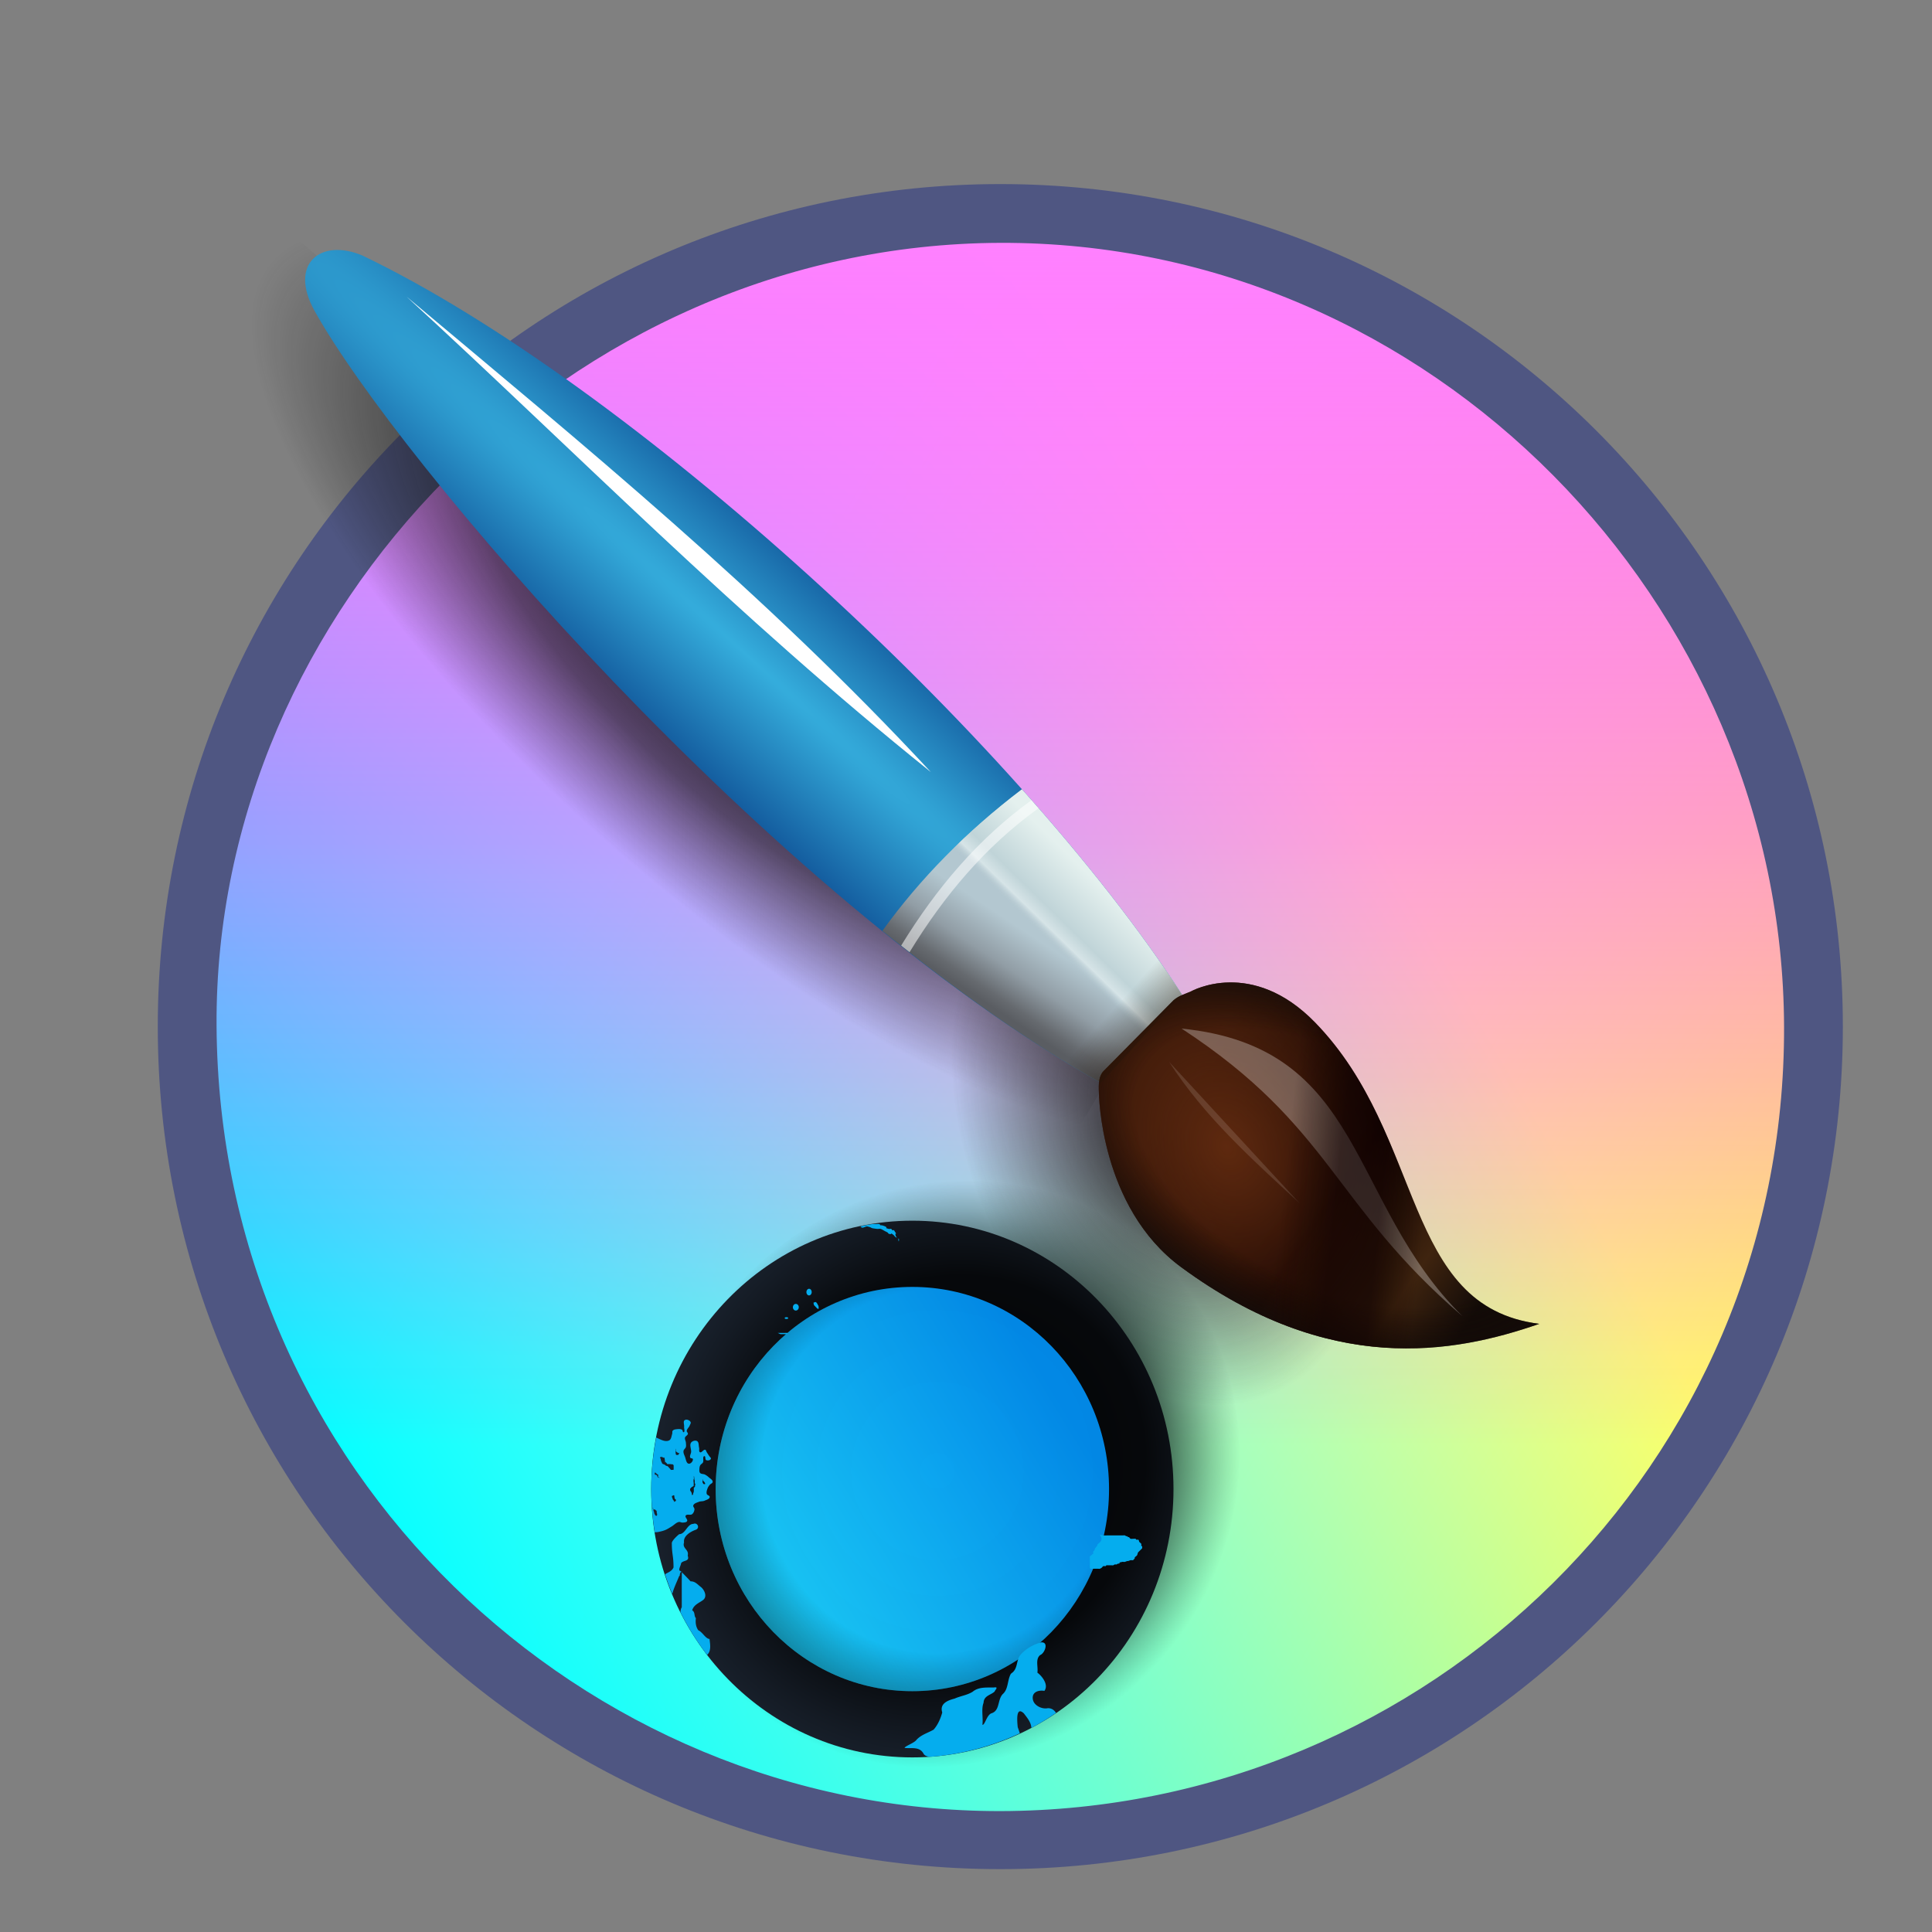 <?xml version="1.0" encoding="UTF-8" standalone="no"?>
<svg
   enable-background="new"
   id="svg2985"
   height="62"
   width="62"
   version="1.1"
   sodipodi:docname="krita.svg"
   inkscape:version="1.4 (e7c3feb100, 2024-10-09)"
   xmlns:inkscape="http://www.inkscape.org/namespaces/inkscape"
   xmlns:sodipodi="http://sodipodi.sourceforge.net/DTD/sodipodi-0.dtd"
   xmlns:xlink="http://www.w3.org/1999/xlink"
   xmlns="http://www.w3.org/2000/svg"
   xmlns:svg="http://www.w3.org/2000/svg"
   xmlns:rdf="http://www.w3.org/1999/02/22-rdf-syntax-ns#"
   xmlns:cc="http://creativecommons.org/ns#"
   xmlns:dc="http://purl.org/dc/elements/1.1/">
  <rect width="100%" height="100%" fill="#808080" stroke="none"/>
  <sodipodi:namedview
     pagecolor="#ffffff"
     bordercolor="#666666"
     borderopacity="1"
     objecttolerance="10"
     gridtolerance="10"
     guidetolerance="10"
     inkscape:pageopacity="0"
     inkscape:pageshadow="2"
     inkscape:window-width="1920"
     inkscape:window-height="994"
     id="namedview43"
     showgrid="false"
     inkscape:zoom="5.2149125"
     inkscape:cx="0.86290997"
     inkscape:cy="55.993269"
     inkscape:window-x="0"
     inkscape:window-y="0"
     inkscape:window-maximized="1"
     inkscape:current-layer="svg2985"
     inkscape:showpageshadow="2"
     inkscape:pagecheckerboard="0"
     inkscape:deskcolor="#d1d1d1">
    <inkscape:grid
       id="grid1"
       units="px"
       originx="0"
       originy="0"
       spacingx="1"
       spacingy="1"
       empcolor="#0099e5"
       empopacity="0.302"
       color="#0099e5"
       opacity="0.149"
       empspacing="5"
       enabled="true"
       visible="false" />
  </sodipodi:namedview>
  <title
     id="title462">Krita icon - 2021</title>
  <defs
     id="defs2987">
    <linearGradient
       id="linearGradient1292">
      <stop
         style="stop-color:#ffff66;stop-opacity:1;"
         offset="0"
         id="stop1288" />
      <stop
         style="stop-color:#ffff70;stop-opacity:0;"
         offset="1"
         id="stop1290" />
    </linearGradient>
    <linearGradient
       id="linearGradient1262">
      <stop
         style="stop-color:#00ffff;stop-opacity:1"
         offset="0"
         id="stop1258" />
      <stop
         style="stop-color:#00ffff;stop-opacity:0"
         offset="1"
         id="stop1260" />
    </linearGradient>
    <linearGradient
       id="linearGradient1228">
      <stop
         id="stop1224"
         offset="0"
         style="stop-color:#ff80ff;stop-opacity:1;" />
      <stop
         id="stop1226"
         offset="1"
         style="stop-color:#ff00ff;stop-opacity:0" />
    </linearGradient>
    <linearGradient
       id="linearGradient1373">
      <stop
         id="stop1369"
         offset="0"
         style="stop-color:#343434;stop-opacity:1" />
      <stop
         id="stop1371"
         offset="1"
         style="stop-color:#4d4d4d;stop-opacity:1" />
    </linearGradient>
    <linearGradient
       id="linearGradient4663-8-4">
      <stop
         offset="0"
         style="stop-color:#5596ea;stop-opacity:1"
         id="stop4665-6-3" />
      <stop
         offset="1"
         style="stop-color:#5596ea;stop-opacity:0"
         id="stop4667-8-0" />
    </linearGradient>
    <linearGradient
       y2="200.874"
       x2="1280.895"
       y1="62.713"
       x1="1142.588"
       gradientTransform="matrix(0.169,-0.017,0.017,0.169,-191.935,13.433)"
       gradientUnits="userSpaceOnUse"
       id="linearGradient1403"
       xlink:href="#linearGradient1373" />
    <linearGradient
       gradientTransform="matrix(0.002,0.178,0.183,-0.002,-11.205,-204.313)"
       y2="89.862"
       x2="1324.91"
       y1="230.862"
       x1="1327.594"
       gradientUnits="userSpaceOnUse"
       id="linearGradient1405"
       xlink:href="#linearGradient4663-8-4" />
    <clipPath
       clipPathUnits="userSpaceOnUse"
       id="clipPath839-4">
      <circle
         style="opacity:1;vector-effect:none;fill:#000000;fill-opacity:0.475;stroke:none;stroke-width:4;stroke-linecap:square;stroke-linejoin:round;stroke-miterlimit:4;stroke-dasharray:none;stroke-dashoffset:3.2;stroke-opacity:1"
         id="circle841-5"
         cx="532"
         cy="538"
         r="400" />
    </clipPath>
    <linearGradient
       y2="512"
       x2="711.864"
       y1="512"
       x1="112"
       gradientTransform="matrix(0.053,0,0,0.053,41.947,-84.032)"
       gradientUnits="userSpaceOnUse"
       id="linearGradient1351"
       xlink:href="#linearGradient1292" />
    <linearGradient
       y2="512"
       x2="711.864"
       y1="512"
       x1="112"
       gradientTransform="matrix(0.052,0,0,0.053,-110.788,-57.911)"
       gradientUnits="userSpaceOnUse"
       id="linearGradient1353"
       xlink:href="#linearGradient1262" />
    <linearGradient
       y2="512"
       x2="711.864"
       y1="512"
       x1="112"
       gradientTransform="matrix(0.053,0,0,0.053,-11.799,61.302)"
       gradientUnits="userSpaceOnUse"
       id="linearGradient1355"
       xlink:href="#linearGradient1228" />
    <linearGradient
       inkscape:collect="always"
       id="linearGradient1574">
      <stop
         style="stop-color:#151515;stop-opacity:1;"
         offset="0"
         id="stop1570" />
      <stop
         id="stop1588"
         offset="0.549"
         style="stop-color:#151515;stop-opacity:0.645" />
      <stop
         style="stop-color:#151515;stop-opacity:0;"
         offset="1"
         id="stop1572" />
    </linearGradient>
    <linearGradient
       inkscape:collect="always"
       id="linearGradient1584">
      <stop
         style="stop-color:#151515;stop-opacity:1;"
         offset="0"
         id="stop1580" />
      <stop
         style="stop-color:#151515;stop-opacity:0;"
         offset="1"
         id="stop1582" />
    </linearGradient>
    <linearGradient
       inkscape:collect="always"
       id="linearGradient1420">
      <stop
         style="stop-color:#35aedd;stop-opacity:1"
         offset="0"
         id="stop1416" />
      <stop
         style="stop-color:#012f7c;stop-opacity:1"
         offset="0.659"
         id="stop1467" />
      <stop
         style="stop-color:#02355d;stop-opacity:1"
         offset="1"
         id="stop1418" />
    </linearGradient>
    <linearGradient
       inkscape:collect="always"
       id="linearGradient1480">
      <stop
         style="stop-color:#b3c7d0;stop-opacity:1"
         offset="0"
         id="stop1476" />
      <stop
         id="stop1486"
         offset="0.493"
         style="stop-color:#919da5;stop-opacity:1" />
      <stop
         id="stop1484"
         offset="0.856"
         style="stop-color:#666a6f;stop-opacity:1" />
      <stop
         style="stop-color:#5a5d62;stop-opacity:1"
         offset="1"
         id="stop1478" />
    </linearGradient>
    <linearGradient
       inkscape:collect="always"
       id="linearGradient1494">
      <stop
         style="stop-color:#e4f0ee;stop-opacity:1"
         offset="0"
         id="stop1490" />
      <stop
         id="stop1500"
         offset="0.681"
         style="stop-color:#c0d4d8;stop-opacity:1" />
      <stop
         id="stop1498"
         offset="0.869"
         style="stop-color:#d6e4e7;stop-opacity:1" />
      <stop
         style="stop-color:#b3c7cf;stop-opacity:0"
         offset="1"
         id="stop1492" />
    </linearGradient>
    <linearGradient
       inkscape:collect="always"
       id="linearGradient1353-6">
      <stop
         style="stop-color:#120b08;stop-opacity:1"
         offset="0"
         id="stop1349" />
      <stop
         id="stop1357"
         offset="0.191"
         style="stop-color:#3f240f;stop-opacity:1" />
      <stop
         style="stop-color:#0e0000;stop-opacity:1"
         offset="0.488"
         id="stop1359" />
      <stop
         style="stop-color:#311408;stop-opacity:1"
         offset="1"
         id="stop1351" />
    </linearGradient>
    <linearGradient
       inkscape:collect="always"
       id="linearGradient1381">
      <stop
         style="stop-color:#5e290f;stop-opacity:1;"
         offset="0"
         id="stop1377" />
      <stop
         style="stop-color:#5e290f;stop-opacity:0;"
         offset="1"
         id="stop1379" />
    </linearGradient>
    <linearGradient
       inkscape:collect="always"
       id="linearGradient1367">
      <stop
         style="stop-color:#050100;stop-opacity:0"
         offset="0"
         id="stop1363" />
      <stop
         id="stop1373"
         offset="0.673"
         style="stop-color:#130702;stop-opacity:0" />
      <stop
         style="stop-color:#140d0b;stop-opacity:1"
         offset="1"
         id="stop1365" />
    </linearGradient>
    <linearGradient
       inkscape:collect="always"
       id="linearGradient1395">
      <stop
         style="stop-color:#100201;stop-opacity:0"
         offset="0"
         id="stop1391" />
      <stop
         id="stop1405"
         offset="0.314"
         style="stop-color:#100201;stop-opacity:0.588" />
      <stop
         style="stop-color:#100201;stop-opacity:0.588;"
         offset="0.491"
         id="stop1409" />
      <stop
         id="stop1407"
         offset="0.63"
         style="stop-color:#100201;stop-opacity:0.586" />
      <stop
         style="stop-color:#100201;stop-opacity:0;"
         offset="1"
         id="stop1393" />
    </linearGradient>
    <linearGradient
       inkscape:collect="always"
       id="linearGradient1550">
      <stop
         style="stop-color:#231407;stop-opacity:1;"
         offset="0"
         id="stop1545" />
      <stop
         style="stop-color:#231407;stop-opacity:0;"
         offset="1"
         id="stop1547" />
    </linearGradient>
    <linearGradient
       inkscape:collect="always"
       id="linearGradient1189">
      <stop
         style="stop-color:#18202b;stop-opacity:1"
         offset="0"
         id="stop1185" />
      <stop
         style="stop-color:#18202b;stop-opacity:1"
         offset="1"
         id="stop1187" />
    </linearGradient>
    <linearGradient
       inkscape:collect="always"
       id="linearGradient1203">
      <stop
         style="stop-color:#000000;stop-opacity:1;"
         offset="0"
         id="stop1199" />
      <stop
         id="stop1227"
         offset="0.679"
         style="stop-color:#000000;stop-opacity:0.736" />
      <stop
         style="stop-color:#000000;stop-opacity:0.561;"
         offset="0.746"
         id="stop1241" />
      <stop
         id="stop1245"
         offset="0.797"
         style="stop-color:#000000;stop-opacity:0.431;" />
      <stop
         style="stop-color:#000000;stop-opacity:0.184;"
         offset="0.903"
         id="stop1243" />
      <stop
         style="stop-color:#000000;stop-opacity:0.082;"
         offset="0.954"
         id="stop1235" />
      <stop
         style="stop-color:#000000;stop-opacity:0;"
         offset="1"
         id="stop1201" />
    </linearGradient>
    <linearGradient
       inkscape:collect="always"
       id="linearGradient1165">
      <stop
         style="stop-color:#1accf9;stop-opacity:1"
         offset="0"
         id="stop1161" />
      <stop
         style="stop-color:#028ae9;stop-opacity:1"
         offset="1"
         id="stop1163" />
    </linearGradient>
    <linearGradient
       inkscape:collect="always"
       id="linearGradient1175">
      <stop
         style="stop-color:#000000;stop-opacity:0"
         offset="0"
         id="stop1171" />
      <stop
         id="stop1181"
         offset="0.776"
         style="stop-color:#000000;stop-opacity:0.02;" />
      <stop
         style="stop-color:#000000;stop-opacity:0.327"
         offset="1"
         id="stop1173" />
    </linearGradient>
    <linearGradient
       y2="512"
       x2="711.864"
       y1="512"
       x1="112"
       gradientTransform="matrix(0.053,0,0,0.053,21.921,-86.94)"
       gradientUnits="userSpaceOnUse"
       id="linearGradient1351-3"
       xlink:href="#linearGradient1292" />
    <linearGradient
       y2="512"
       x2="711.864"
       y1="512"
       x1="112"
       gradientTransform="matrix(0.052,0,0,0.053,-103.294,-39.113)"
       gradientUnits="userSpaceOnUse"
       id="linearGradient1353-5"
       xlink:href="#linearGradient1262" />
    <linearGradient
       y2="512"
       x2="711.864"
       y1="512"
       x1="112"
       gradientTransform="matrix(0.053,0,0,0.053,0.733,45.413)"
       gradientUnits="userSpaceOnUse"
       id="linearGradient1355-6"
       xlink:href="#linearGradient1228" />
    <linearGradient
       y2="512"
       x2="711.864"
       y1="512"
       x1="112"
       gradientTransform="matrix(0.054,0,0,0.054,-65.754,-37.754)"
       gradientUnits="userSpaceOnUse"
       id="linearGradient1351-9"
       xlink:href="#linearGradient1292" />
    <linearGradient
       y2="512"
       x2="711.864"
       y1="512"
       x1="112"
       gradientTransform="matrix(0.054,0,0,0.054,-17.256,10.744)"
       gradientUnits="userSpaceOnUse"
       id="linearGradient1353-2"
       xlink:href="#linearGradient1262" />
    <linearGradient
       y2="512"
       x2="711.864"
       y1="512"
       x1="112"
       gradientTransform="matrix(0.054,0,0,0.054,0.495,-55.505)"
       gradientUnits="userSpaceOnUse"
       id="linearGradient1355-5"
       xlink:href="#linearGradient1228" />
    <radialGradient
       inkscape:collect="always"
       xlink:href="#linearGradient1574"
       id="radialGradient1576"
       cx="51.758"
       cy="14.719"
       fx="51.758"
       fy="14.719"
       r="7.484"
       gradientTransform="matrix(1.375,-0.694,2.055,4.07,231.372,-37.674)"
       gradientUnits="userSpaceOnUse" />
    <radialGradient
       inkscape:collect="always"
       xlink:href="#linearGradient1584"
       id="radialGradient1603"
       gradientUnits="userSpaceOnUse"
       gradientTransform="matrix(3.78,0,0,5.498,0,20.035)"
       cx="84.983"
       cy="-11.656"
       fx="84.983"
       fy="-11.656"
       r="2.796" />
    <radialGradient
       inkscape:collect="always"
       xlink:href="#linearGradient1420"
       id="radialGradient1465"
       cx="61.89"
       cy="11.58"
       fx="61.89"
       fy="11.58"
       r="3.903"
       gradientTransform="matrix(0.912,-0.439,7.857,16.328,-59.327,-165.158)"
       gradientUnits="userSpaceOnUse" />
    <linearGradient
       inkscape:collect="always"
       xlink:href="#linearGradient1480"
       id="linearGradient1482"
       x1="54.388"
       y1="9.739"
       x2="55.335"
       y2="9.088"
       gradientUnits="userSpaceOnUse"
       gradientTransform="translate(31.308,-18.392)" />
    <linearGradient
       inkscape:collect="always"
       xlink:href="#linearGradient1494"
       id="linearGradient1496"
       x1="53.335"
       y1="10.173"
       x2="54.316"
       y2="9.739"
       gradientUnits="userSpaceOnUse"
       gradientTransform="translate(31.308,-18.392)" />
    <linearGradient
       inkscape:collect="always"
       xlink:href="#linearGradient1353-6"
       id="linearGradient1355-3"
       x1="55.793"
       y1="-0.993"
       x2="58.714"
       y2="3.383"
       gradientUnits="userSpaceOnUse"
       gradientTransform="translate(26.326,-14.833)" />
    <radialGradient
       inkscape:collect="always"
       xlink:href="#linearGradient1381"
       id="radialGradient1383"
       cx="58.066"
       cy="2.387"
       fx="58.066"
       fy="2.387"
       r="2.396"
       gradientTransform="matrix(1,0,0,1.298,26.326,-15.343)"
       gradientUnits="userSpaceOnUse" />
    <radialGradient
       inkscape:collect="always"
       xlink:href="#linearGradient1367"
       id="radialGradient1371"
       gradientUnits="userSpaceOnUse"
       gradientTransform="matrix(0.763,-0.646,1.172,1.385,37.733,21.278)"
       cx="56.919"
       cy="1.764"
       fx="56.919"
       fy="1.764"
       r="2.396" />
    <linearGradient
       inkscape:collect="always"
       xlink:href="#linearGradient1395"
       id="linearGradient1399"
       gradientUnits="userSpaceOnUse"
       x1="55.993"
       y1="0.314"
       x2="57.789"
       y2="1.271"
       gradientTransform="translate(26.326,-14.833)" />
    <linearGradient
       inkscape:collect="always"
       xlink:href="#linearGradient1550"
       id="linearGradient1552"
       x1="58.15"
       y1="3.691"
       x2="58.797"
       y2="5.011"
       gradientUnits="userSpaceOnUse"
       gradientTransform="translate(26.326,-14.833)" />
    <linearGradient
       inkscape:collect="always"
       xlink:href="#linearGradient1189"
       id="linearGradient1191-6"
       x1="49.846"
       y1="12.794"
       x2="57.594"
       y2="6.983"
       gradientUnits="userSpaceOnUse"
       gradientTransform="matrix(1.3,0,0,1.336,-43.835,27.022)" />
    <radialGradient
       inkscape:collect="always"
       xlink:href="#linearGradient1203"
       id="radialGradient1233-9"
       gradientUnits="userSpaceOnUse"
       gradientTransform="matrix(1.326,0.018,-0.015,1.278,-55.625,32.779)"
       cx="53.507"
       cy="9.794"
       fx="53.507"
       fy="9.794"
       r="5.882" />
    <linearGradient
       inkscape:collect="always"
       xlink:href="#linearGradient1165"
       id="linearGradient1167-7"
       x1="50.213"
       y1="11.474"
       x2="56.21"
       y2="7.699"
       gradientUnits="userSpaceOnUse"
       gradientTransform="matrix(1.3,0,0,1.336,-43.633,27.289)" />
    <radialGradient
       inkscape:collect="always"
       xlink:href="#linearGradient1175"
       id="radialGradient1179-3"
       gradientUnits="userSpaceOnUse"
       cx="53.786"
       cy="9.228"
       fx="53.786"
       fy="9.228"
       r="3.951"
       gradientTransform="matrix(1.497,-0.065,0.064,1.55,-54.751,28.792)" />
  </defs>
  <g
     id="g1"
     transform="matrix(1.229,0,0,1.229,-2.311,-1.467)">
    <circle
       cy="28"
       cx="28"
       id="circle891-8-6"
       style="display:inline;vector-effect:none;fill:#ffffff;fill-opacity:1;stroke:none;stroke-width:0.215;stroke-linecap:square;stroke-linejoin:round;stroke-miterlimit:4;stroke-dasharray:none;stroke-dashoffset:3.2;stroke-opacity:1"
       r="21.488" />
    <ellipse
       cy="-10.249"
       cx="-38.249"
       id="circle891-8-0-06-8"
       style="display:inline;vector-effect:none;fill:url(#linearGradient1351-9);fill-opacity:1;stroke:none;stroke-width:0.215;stroke-linecap:square;stroke-linejoin:round;stroke-miterlimit:4;stroke-dasharray:none;stroke-dashoffset:3.2;stroke-opacity:1"
       transform="rotate(-150)"
       rx="21.488"
       ry="21.488" />
    <ellipse
       cy="38.249"
       cx="10.249"
       id="circle891-8-0-0-8"
       style="display:inline;vector-effect:none;fill:url(#linearGradient1353-2);fill-opacity:1;stroke:none;stroke-width:0.215;stroke-linecap:square;stroke-linejoin:round;stroke-miterlimit:4;stroke-dasharray:none;stroke-dashoffset:3.2;stroke-opacity:1"
       transform="rotate(-30)"
       rx="21.488"
       ry="21.488" />
    <circle
       cy="-28"
       cx="28"
       id="circle891-8-0-4"
       style="display:inline;vector-effect:none;fill:url(#linearGradient1355-5);fill-opacity:1;stroke:none;stroke-width:0.215;stroke-linecap:square;stroke-linejoin:round;stroke-miterlimit:4;stroke-dasharray:none;stroke-dashoffset:3.2;stroke-opacity:1"
       transform="rotate(90)"
       r="21.488" />
    <path
       style="color:#d1d5e9;display:inline;fill:#4f5682;fill-opacity:1;stroke-width:2.75"
       class="ColorScheme-Text "
       d="m 28,6 c -12.166,0 -22,9.834 -22,22 0,12.166 9.834,22 22,22 12.166,0 22,-9.834 22,-22 0,-12.166 -9.834,-22 -22,-22 z m 0,1.535 C 39.256,7.498 48.428,16.949 48.465,28 48.504,39.46 39.153,48.465 28,48.484 17.153,48.501 7.605,39.647 7.535,27.982 7.47,17.135 16.744,7.572 28,7.535 Z"
       id="path58-3"
       sodipodi:nodetypes="ssssssssss" />
    <g
       id="g1627"
       transform="matrix(-1.709,0.687,-0.687,-1.709,169.722,-47.772)"
       style="display:inline">
      <g
         id="g1609">
        <path
           style="opacity:1;fill:url(#radialGradient1576);fill-opacity:1;stroke:none;stroke-width:0.684;stroke-linecap:round;stroke-linejoin:round;stroke-miterlimit:4;stroke-dasharray:none;stroke-opacity:1"
           d="m 339.307,-46.803 a 28.284,34.724 0 0 0 -20.436,10.777 l 29.375,56.844 a 28.284,34.724 0 0 0 19.346,-32.898 28.284,34.724 0 0 0 -28.285,-34.723 z m -21.375,57.4 a 28.284,34.724 0 0 0 21.375,12.047 28.284,34.724 0 0 0 1.689,-0.074 z"
           id="path1568"
           inkscape:connector-curvature="0"
           transform="scale(0.265)" />
        <path
           style="opacity:1;fill:url(#radialGradient1603);fill-opacity:1;stroke:none;stroke-width:0.567;stroke-linecap:round;stroke-linejoin:round;stroke-miterlimit:4;stroke-dasharray:none;stroke-opacity:1"
           d="m 321.195,-59.428 a 10.567,15.374 0 0 0 -9.668,9.193 l 4.715,9.123 c 2.866,-0.877 5.681,-1.659 3.502,6.775 l 2.844,5.504 a 10.567,15.374 0 0 0 9.176,-15.221 10.567,15.374 0 0 0 -10.568,-15.375 z"
           transform="scale(0.265)"
           id="ellipse1590"
           inkscape:connector-curvature="0" />
      </g>
      <g
         id="g1566">
        <path
           style="opacity:1;fill:url(#radialGradient1465);fill-opacity:1;stroke:none;stroke-width:0.265px;stroke-linecap:butt;stroke-linejoin:miter;stroke-opacity:1"
           d="m 84.175,-10.01 c 0.832,4.286 4.052,10.977 6.874,14.056 0.455,0.449 1.012,0.283 0.921,-0.472 -0.3,-2.396 -2.879,-10.088 -6.26,-14.316 z"
           id="path1414"
           inkscape:connector-curvature="0"
           sodipodi:nodetypes="ccccc" />
        <path
           style="fill:#ffffff;fill-opacity:1;stroke:none;stroke-width:0.265px;stroke-linecap:butt;stroke-linejoin:miter;stroke-opacity:1"
           d="m 86.302,-5.755 c 1.743,3.099 2.989,6.114 4.383,9.027 -1.536,-2.875 -3.152,-5.804 -4.383,-9.027 z"
           id="path1469"
           inkscape:connector-curvature="0"
           sodipodi:nodetypes="ccc" />
        <path
           style="fill:url(#linearGradient1482);fill-opacity:1;stroke:none;stroke-width:0.265px;stroke-linecap:butt;stroke-linejoin:miter;stroke-opacity:1"
           d="m 85.711,-10.742 -1.535,0.732 c 0.207,1.064 0.561,2.277 1.019,3.546 0.955,-0.262 1.816,-0.638 2.584,-1.124 -0.643,-1.153 -1.335,-2.237 -2.068,-3.154 z"
           id="path1471"
           inkscape:connector-curvature="0" />
        <path
           inkscape:connector-curvature="0"
           id="path1488"
           d="m 85.711,-10.742 -1.535,0.732 c 0.207,1.064 0.561,2.277 1.019,3.546 0.955,-0.262 1.816,-0.638 2.584,-1.124 -0.643,-1.153 -1.335,-2.237 -2.068,-3.154 z"
           style="fill:url(#linearGradient1496);fill-opacity:1;stroke:none;stroke-width:0.265px;stroke-linecap:butt;stroke-linejoin:miter;stroke-opacity:1" />
        <path
           inkscape:connector-curvature="0"
           style="color:#000000;font-style:normal;font-variant:normal;font-weight:normal;font-stretch:normal;font-size:medium;line-height:normal;font-family:sans-serif;font-variant-ligatures:normal;font-variant-position:normal;font-variant-caps:normal;font-variant-numeric:normal;font-variant-alternates:normal;font-feature-settings:normal;text-indent:0;text-align:start;text-decoration:none;text-decoration-line:none;text-decoration-style:solid;text-decoration-color:#000000;letter-spacing:normal;word-spacing:normal;text-transform:none;writing-mode:lr-tb;direction:ltr;text-orientation:mixed;dominant-baseline:auto;baseline-shift:baseline;text-anchor:start;white-space:normal;shape-padding:0;clip-rule:nonzero;display:inline;overflow:visible;visibility:visible;opacity:1;isolation:auto;mix-blend-mode:normal;color-interpolation:sRGB;color-interpolation-filters:linearRGB;solid-color:#000000;solid-opacity:1;vector-effect:none;fill:#ffffff;fill-opacity:0.532;fill-rule:nonzero;stroke:none;stroke-width:0.15;stroke-linecap:butt;stroke-linejoin:miter;stroke-miterlimit:4;stroke-dasharray:none;stroke-dashoffset:0;stroke-opacity:1;color-rendering:auto;image-rendering:auto;shape-rendering:auto;text-rendering:auto;enable-background:accumulate"
           d="m 87.534,-8.012 c -0.756,0.564 -1.564,0.992 -2.455,1.211 0.017,0.048 0.032,0.095 0.049,0.143 0.904,-0.224 1.722,-0.658 2.482,-1.223 -0.025,-0.044 -0.05,-0.087 -0.075,-0.13 z"
           id="path1502" />
        <path
           style="fill:url(#linearGradient1355-3);fill-opacity:1;stroke:none;stroke-width:0.265px;stroke-linecap:butt;stroke-linejoin:miter;stroke-opacity:1"
           d="m 81.217,-16.23 c 1.714,0.952 0.504,3.068 1.353,5.145 0.491,1.2 1.47,1.069 1.47,1.069 0.09,-0.004 0.173,0.01 0.274,-0.023 l 1.297,-0.562 c 0.087,-0.038 0.135,-0.141 0.175,-0.259 0,0 0.597,-1.511 -0.159,-2.731 -1.372,-2.217 -3.123,-2.579 -4.41,-2.639 z"
           id="path1347"
           inkscape:connector-curvature="0"
           sodipodi:nodetypes="csccccsc" />
        <path
           style="fill:url(#radialGradient1383);fill-opacity:1;stroke:none;stroke-width:0.265px;stroke-linecap:butt;stroke-linejoin:miter;stroke-opacity:1"
           d="m 81.217,-16.23 c 1.714,0.952 0.504,3.068 1.353,5.145 0.491,1.2 1.47,1.069 1.47,1.069 0.09,-0.004 0.173,0.01 0.274,-0.023 l 1.297,-0.562 c 0.087,-0.038 0.135,-0.141 0.175,-0.259 0,0 0.597,-1.511 -0.159,-2.731 -1.372,-2.217 -3.123,-2.579 -4.41,-2.639 z"
           id="path1375"
           inkscape:connector-curvature="0"
           sodipodi:nodetypes="csccccsc" />
        <path
           sodipodi:nodetypes="csccccsc"
           inkscape:connector-curvature="0"
           id="path1361"
           d="m 81.217,-16.23 c 1.714,0.952 0.504,3.068 1.353,5.145 0.491,1.2 1.47,1.069 1.47,1.069 0.09,-0.004 0.173,0.01 0.274,-0.023 l 1.297,-0.562 c 0.087,-0.038 0.135,-0.141 0.175,-0.259 0,0 0.597,-1.511 -0.159,-2.731 -1.372,-2.217 -3.123,-2.579 -4.41,-2.639 z"
           style="fill:url(#radialGradient1371);fill-opacity:1;stroke:none;stroke-width:0.265px;stroke-linecap:butt;stroke-linejoin:miter;stroke-opacity:1" />
        <path
           style="fill:#ffffff;fill-opacity:0.291;stroke:none;stroke-width:0.265px;stroke-linecap:butt;stroke-linejoin:miter;stroke-opacity:1"
           d="m 82.187,-15.723 c 0.913,2.114 -0.152,4.049 2.173,5.268 -1.455,-2.084 -1.056,-3.117 -2.173,-5.268 z"
           id="path1385"
           inkscape:connector-curvature="0"
           sodipodi:nodetypes="ccc" />
        <path
           style="fill:#ffffff;fill-opacity:0.127;stroke:none;stroke-width:0.265px;stroke-linecap:butt;stroke-linejoin:miter;stroke-opacity:1"
           d="m 83.731,-13.378 c 0.388,0.822 0.794,1.637 0.969,2.551 z"
           id="path1387"
           inkscape:connector-curvature="0"
           sodipodi:nodetypes="ccc" />
        <path
           style="fill:url(#linearGradient1399);fill-opacity:1;stroke:none;stroke-width:0.265px;stroke-linecap:butt;stroke-linejoin:miter;stroke-opacity:1"
           d="m 82.984,-15.891 -0.783,1.432 c 0.07,0.988 -0.116,2.187 0.369,3.373 0.063,0.155 0.135,0.287 0.212,0.401 0.688,-1.203 1.547,-2.675 2.197,-3.788 -0.641,-0.738 -1.328,-1.169 -1.994,-1.419 z"
           id="path1389"
           inkscape:connector-curvature="0" />
        <path
           style="fill:url(#linearGradient1552);fill-opacity:1;stroke:none;stroke-width:0.265px;stroke-linecap:butt;stroke-linejoin:miter;stroke-opacity:1"
           d="m 85.711,-10.742 -1.535,0.732 c 0.207,1.064 0.561,2.277 1.019,3.546 0.955,-0.262 1.816,-0.638 2.584,-1.124 -0.643,-1.153 -1.335,-2.237 -2.068,-3.154 z"
           id="path1543"
           inkscape:connector-curvature="0" />
      </g>
    </g>
    <ellipse
       cy="40.075"
       cx="25.703"
       id="path1183-1"
       style="display:inline;fill:url(#linearGradient1191-6);fill-opacity:1;stroke:none;stroke-width:3.167;stroke-linecap:round;stroke-linejoin:round;stroke-miterlimit:4;stroke-dasharray:none;stroke-opacity:0.059"
       rx="6.819"
       ry="7.007" />
    <ellipse
       transform="matrix(0.946,-0.324,0.265,0.964,0,0)"
       ry="7.517"
       rx="7.783"
       style="display:inline;fill:url(#radialGradient1233-9);fill-opacity:1;stroke:none;stroke-width:3.504;stroke-linecap:round;stroke-linejoin:round;stroke-miterlimit:4;stroke-dasharray:none;stroke-opacity:0.059"
       id="circle1197-4"
       cx="15.175"
       cy="46.279" />
    <ellipse
       style="display:inline;fill:url(#linearGradient1167-7);fill-opacity:1;stroke:none;stroke-width:3.316;stroke-linecap:round;stroke-linejoin:round;stroke-miterlimit:4;stroke-dasharray:none;stroke-opacity:0.059"
       id="path1149-9"
       cx="25.703"
       cy="40.075"
       rx="5.136"
       ry="5.278" />
    <ellipse
       cy="40.075"
       cx="25.703"
       id="circle1169-2"
       style="display:inline;fill:url(#radialGradient1179-3);fill-opacity:1;stroke:none;stroke-width:3.316;stroke-linecap:round;stroke-linejoin:round;stroke-miterlimit:4;stroke-dasharray:none;stroke-opacity:0.059"
       rx="5.136"
       ry="5.278" />
    <path
       id="path1256-0"
       d="m 19.798,38.264 c -0.014,7.54e-4 -0.028,0.005 -0.039,0.012 -0.047,0.032 -0.009,0.116 -0.015,0.173 -0.005,0.048 0.03,0.132 -0.015,0.142 -0.024,0.005 -0.018,-0.05 -0.038,-0.063 -0.039,-0.025 -0.092,-0.021 -0.138,-0.016 -0.038,0.004 -0.083,0.009 -0.107,0.039 -0.019,0.022 -0.005,0.059 -0.015,0.087 -0.018,0.058 -0.024,0.139 -0.077,0.166 -0.105,0.052 -0.228,-0.025 -0.339,-0.074 a 6.819,7.007 0 0 0 -0.129,1.344 6.819,7.007 0 0 0 0.092,1.132 c 0.03,-0.004 0.061,-0.005 0.091,-0.01 0.065,-0.013 0.131,-0.029 0.192,-0.055 0.054,-0.023 0.103,-0.057 0.154,-0.087 0.065,-0.038 0.118,-0.104 0.192,-0.119 0.033,-0.006 0.067,0.019 0.1,0.016 0.04,-0.003 0.096,-0.003 0.115,-0.039 0.022,-0.043 -0.063,-0.1 -0.038,-0.142 0.03,-0.051 0.124,-0.003 0.169,-0.039 0.036,-0.029 0.057,-0.079 0.061,-0.126 0.003,-0.036 -0.043,-0.069 -0.031,-0.102 0.02,-0.056 0.093,-0.073 0.146,-0.094 0.048,-0.02 0.105,-0.009 0.153,-0.032 0.049,-0.022 0.126,-0.04 0.13,-0.095 0.003,-0.037 -0.065,-0.043 -0.077,-0.079 -0.015,-0.048 0.005,-0.103 0.023,-0.151 0.012,-0.032 0.033,-0.06 0.054,-0.086 0.023,-0.029 0.076,-0.042 0.077,-0.079 0.002,-0.052 -0.062,-0.083 -0.1,-0.118 -0.03,-0.028 -0.063,-0.052 -0.1,-0.071 -0.041,-0.022 -0.102,-0.009 -0.131,-0.047 -0.021,-0.027 -0.017,-0.068 -0.015,-0.103 0.001,-0.032 0.007,-0.066 0.023,-0.095 0.016,-0.029 0.053,-0.042 0.069,-0.071 0.027,-0.049 -0.017,-0.16 0.038,-0.166 0.036,-0.004 0.013,0.087 0.046,0.103 0.038,0.019 0.107,0.007 0.123,-0.032 0.01,-0.028 -0.03,-0.053 -0.046,-0.079 -0.02,-0.032 -0.042,-0.063 -0.062,-0.095 -0.013,-0.021 -0.015,-0.056 -0.038,-0.063 -0.048,-0.015 -0.094,0.087 -0.138,0.063 -0.035,-0.018 -0.013,-0.079 -0.023,-0.118 -0.015,-0.059 -0.002,-0.144 -0.054,-0.173 -0.046,-0.026 -0.121,-0.003 -0.154,0.039 -0.049,0.064 0.005,0.163 0,0.244 -0.004,0.05 -0.044,0.104 -0.023,0.15 0.011,0.024 0.065,0.013 0.069,0.039 0.007,0.053 -0.055,0.125 -0.107,0.119 -0.067,-0.007 -0.075,-0.117 -0.1,-0.182 -0.019,-0.048 -0.046,-0.099 -0.038,-0.15 0.005,-0.04 0.051,-0.064 0.062,-0.103 0.009,-0.038 0.003,-0.079 0,-0.118 -0.004,-0.043 -0.033,-0.085 -0.024,-0.126 0.009,-0.042 0.072,-0.06 0.077,-0.103 0.003,-0.026 -0.032,-0.045 -0.031,-0.071 0.002,-0.054 0.057,-0.091 0.077,-0.142 0.011,-0.03 0.039,-0.066 0.023,-0.095 -0.02,-0.036 -0.071,-0.062 -0.114,-0.06 z m -0.273,0.752 c 0.005,0.023 0.005,0.019 0.005,0.039 0,0.005 -9.99e-4,0.032 0,0.034 10e-4,0.002 0.004,0.004 0.005,0.005 0.004,0.004 0.006,0.007 0.009,0.01 0.003,0.003 0.007,0.003 0.009,0.005 0.002,0.001 0.004,0.004 0.006,0.005 0.002,8.46e-4 0.003,-8.53e-4 0.005,0 0.006,0.004 0.008,0.013 0.016,0.017 0.003,0.002 0.007,-0.001 0.01,0 0.002,8.5e-4 0.002,0.005 0.005,0.005 0.005,0.001 0.01,0 0.017,0 h 0.01 c 0,0.007 -0.012,0.019 -0.016,0.023 -0.002,0.002 -0.004,0.003 -0.005,0.005 -6.9e-4,0.002 6.88e-4,0.004 0,0.005 -0.001,0.002 -0.005,0.003 -0.006,0.005 -0.004,0.007 0.006,0.005 -0.005,0.01 -0.002,8.51e-4 -0.018,0 -0.021,0 -0.003,0 -0.025,9.99e-4 -0.027,0 -0.002,-0.001 -0.005,-0.004 -0.006,-0.005 -0.004,-0.004 -0.007,-0.005 -0.009,-0.01 -0.002,-0.005 0,-0.01 0,-0.017 0,-0.002 6.89e-4,-0.004 0,-0.005 -0.001,-0.004 -0.005,-0.007 -0.005,-0.012 -10e-4,-0.005 0,-0.01 0,-0.017 v -0.039 z m -0.38,0.217 c 0.005,0 0.01,-0.002 0.016,0 0.002,8.57e-4 0.004,0.004 0.005,0.005 0.006,0.004 0.015,0.006 0.021,0.01 0.002,0.001 0.003,0.005 0.005,0.005 0.043,0.007 0.005,-0.007 0.033,0.005 0.004,0.002 0.008,0.002 0.009,0.005 0.003,0.006 0,0.015 0,0.023 h 6.95e-4 c 0.002,0.007 0.004,0.015 0.005,0.022 9.99e-4,0.004 -0.001,0.019 0,0.022 9.99e-4,0.002 0.004,0.003 0.005,0.005 0.002,0.003 -0.002,0.025 0,0.028 0.018,0.037 0.003,0.002 0.016,0.01 0.005,0.003 0.022,0.023 0.027,0.028 0.002,0.002 0.004,0.003 0.005,0.005 0.006,0.01 0.002,0.014 0.016,0.017 0.004,9.54e-4 0.034,0 0.038,0 h 0.028 c 0.004,0 0.006,-7.44e-4 0.009,0 0.005,0.001 0.009,0.004 0.016,0.005 0.002,4.59e-4 0.004,0 0.005,0 h 0.027 0.005 c 0.002,0 0.004,-8.47e-4 0.005,0 0.002,0.001 0.003,0.004 0.005,0.005 0.003,0.002 0.007,0.003 0.009,0.005 0.002,0.002 0.004,0.004 0.005,0.005 0.002,0.002 0.004,0.003 0.005,0.005 0.002,0.003 0.004,0.006 0.005,0.01 0.001,0.004 0,0.006 0,0.01 v 0.034 0.039 0.017 c 0,0.008 0.001,0.007 -0.009,0.017 -0.002,10e-4 -0.004,0 -0.005,0 h -0.009 -0.027 c -0.001,0 -0.021,6.41e-4 -0.022,0 -0.005,-0.003 -0.015,-0.021 -0.016,-0.022 -0.003,-0.004 -0.006,-0.006 -0.009,-0.01 -0.006,-0.007 -0.014,-0.015 -0.021,-0.023 -0.004,-0.004 -0.007,-0.006 -0.01,-0.01 -0.002,-0.003 -0.003,-0.007 -0.005,-0.01 -0.001,-0.002 -0.004,-0.004 -0.005,-0.005 -0.002,-0.002 -0.003,-0.004 -0.005,-0.005 -0.002,-8.51e-4 -0.004,9.99e-4 -0.005,0 -0.013,-0.008 -0.006,-0.013 -0.021,-0.017 -0.003,-9.19e-4 -0.006,7.47e-4 -0.01,0 -0.005,-0.001 -0.021,-0.006 -0.027,-0.01 -0.007,-0.005 -0.005,-0.01 -0.016,-0.017 -0.003,-0.002 -0.007,0.001 -0.01,0 -0.005,-0.002 -0.005,-0.007 -0.009,-0.01 -0.005,-0.003 -0.009,-0.004 -0.016,-0.005 -0.002,-4.65e-4 -0.004,8.43e-4 -0.005,0 -0.002,-0.001 -0.004,-0.004 -0.005,-0.005 -0.005,-0.002 -0.01,-0.004 -0.017,-0.005 -0.002,-0.001 -0.004,-0.004 -0.005,-0.005 -0.002,-0.002 -0.004,-0.004 -0.005,-0.005 -0.004,-0.004 -0.007,-0.006 -0.009,-0.01 -0.003,-0.005 -0.003,-0.01 -0.005,-0.017 -9.99e-4,-0.002 -0.004,-0.003 -0.005,-0.005 -0.003,-0.005 -0.002,-0.011 -0.005,-0.017 -0.003,-0.004 -0.008,-0.005 -0.01,-0.01 -0.002,-0.005 9.99e-4,-0.012 0,-0.017 -6.87e-4,-0.004 -0.004,-0.006 -0.005,-0.01 -6.84e-4,-0.002 3.38e-4,-0.004 0,-0.005 -0.001,-0.005 -0.004,-0.009 -0.005,-0.017 -9.99e-4,-0.005 0.001,-0.01 0,-0.017 -6.85e-4,-0.003 -0.003,-0.004 -0.005,-0.005 -0.004,-0.004 -0.008,-0.005 -0.01,-0.01 -0.002,-0.005 0,-0.01 0,-0.017 v -0.005 c 0,-0.002 -0.001,-0.004 0,-0.005 0.007,-0.007 0.027,-0.005 0.038,-0.005 z M 18.981,39.646 c 6.83e-4,-5.73e-4 0.016,-5.73e-4 0.017,0 0.001,0.001 -6.84e-4,0.004 0,0.005 10e-4,0.002 0.004,0.004 0.005,0.005 0.002,0.002 0.003,0.004 0.005,0.005 0.003,0.002 0.007,0.003 0.009,0.005 0.005,0.003 0.01,0.014 0.016,0.017 0.002,8.46e-4 0.004,0 0.005,0 0.004,0.004 0.007,0.007 0.01,0.012 0.002,10e-4 0.003,-8.5e-4 0.005,0 0.002,0.001 0.003,0.005 0.005,0.005 0.003,0.001 0.008,-0.003 0.009,0 0.003,0.007 0,0.018 0,0.028 -0.002,0.007 -0.005,0.014 -0.005,0.022 0,0.003 0.003,0.004 0.005,0.005 0.003,0.002 0.007,0.004 0.01,0.005 0.002,0.001 0.003,0.004 0.005,0.005 l 0.009,0.01 c 0.002,0.002 0.005,0.003 0.006,0.005 6.93e-4,0.002 0,0.004 0,0.005 0,0.002 0.002,0.006 0,0.005 -0.005,-0.002 -0.006,-0.007 -0.01,-0.012 -0.002,-10e-4 -0.004,8.44e-4 -0.005,0 -0.025,-0.013 0.023,0.002 -0.016,-0.01 -0.002,-6.03e-4 -0.004,6e-4 -0.005,0 -0.002,-8.49e-4 -0.014,-0.005 -0.016,-0.01 -9.99e-4,-0.003 10e-4,-0.007 0,-0.012 -9.99e-4,-0.004 -0.004,-0.006 -0.005,-0.01 -6.84e-4,-0.002 0,-0.004 0,-0.005 0,-0.007 0.001,-0.009 -0.009,-0.017 -0.006,-0.003 -0.014,-0.004 -0.022,-0.005 -0.004,-0.004 -0.006,-0.007 -0.01,-0.01 -0.005,-0.003 -0.017,0.005 -0.022,-0.005 -9.99e-4,-0.002 0,-0.025 0,-0.028 v -0.017 c 0,-0.002 -6.89e-4,-0.004 0,-0.005 z m 1.016,0.084 c 0.004,0.008 0.007,0.019 0.01,0.028 0.001,0.003 0,0.029 0,0.033 0,0.002 -6.97e-4,0.004 0,0.005 0.001,0.002 0.004,0.003 0.005,0.005 0.002,0.003 -0.002,0.03 0,0.034 0.007,0.017 0.004,-0.009 0.009,0.017 0.001,0.005 0,0.01 0,0.017 v 0.039 c 0,0.004 -9.99e-4,0.007 0,0.01 0.004,0.014 0.016,0.024 0.016,0.039 0,0.002 0.001,0.004 0,0.005 -0.012,0.019 -0.009,0.003 -0.009,0.017 v 0.022 0.005 c 0,0.002 0.001,0.004 0,0.005 -0.004,0.005 -0.015,0.017 -0.021,0.023 -0.004,0.004 -0.008,0.005 -0.01,0.01 -0.003,0.006 0,0.015 0,0.022 v 0.056 c 0,0.001 7.01e-4,0.021 0,0.022 -0.001,0.002 -0.005,0.003 -0.005,0.005 -9.99e-4,0.003 0.001,0.007 0,0.012 -9.99e-4,0.004 -0.004,0.006 -0.005,0.01 -0.004,0.008 -0.008,0.017 -0.009,0.028 -0.001,0.005 0.001,0.01 0,0.017 -0.001,0.004 -0.018,0.017 -0.022,0.017 -0.003,0 -0.004,-0.004 -0.005,-0.005 -0.002,-0.002 -0.005,-0.004 -0.005,-0.005 -0.002,-0.006 0,-0.015 0,-0.022 v -0.005 c 0,-0.002 6.89e-4,-0.004 0,-0.005 -0.003,-0.005 -0.007,-0.005 -0.009,-0.01 -0.001,-0.003 0.002,-0.015 0,-0.017 -0.003,-0.004 -0.007,-0.006 -0.009,-0.01 -0.001,-0.002 6.87e-4,-0.004 0,-0.005 -0.001,-0.002 -0.004,-0.004 -0.005,-0.005 0,-0.002 6.85e-4,-0.004 0,-0.005 -0.003,-0.006 -0.014,-0.009 -0.017,-0.017 -0.006,-0.015 -0.005,-0.029 -0.005,-0.045 v -0.005 c 0,-0.002 -6.9e-4,-0.004 0,-0.005 10e-4,-0.002 0.022,-0.022 0.022,-0.022 0.004,-0.004 0.006,-0.007 0.009,-0.012 0.004,-0.004 0.006,-0.007 0.01,-0.01 0.005,-0.003 0.01,-0.003 0.016,-0.005 0.004,-0.003 0.006,-0.007 0.01,-0.01 0.013,-0.007 0.015,-7.13e-4 0.021,-0.01 0.007,-0.013 0.005,-0.024 0.005,-0.039 v -0.039 c 0,-0.004 10e-4,-0.007 0,-0.01 -0.001,-0.005 -0.003,-0.011 -0.005,-0.017 -3.43e-4,-0.002 0,-0.004 0,-0.005 v -0.01 -0.022 c 0,-0.005 -9.99e-4,-0.026 0,-0.028 0.003,-0.005 0.007,-0.009 0.009,-0.017 0.002,-0.005 0,-0.01 0,-0.017 z m 0.228,0.084 c 0.001,0.002 0.005,0.003 0.005,0.005 9.99e-4,0.003 0,0.007 0,0.012 0,0.018 -3.06e-4,0.012 0.016,0.033 0.007,0.009 0.019,0.018 0.027,0.028 0.004,0.005 0.007,0.011 0.01,0.017 0.004,0.005 0.007,0.009 0.009,0.017 0.001,0.003 0,0.006 0,0.01 v 0.005 c 0,0.002 0.001,0.004 0,0.005 -0.001,0.001 -0.003,0 -0.005,0 -0.003,0 -0.026,8.12e-4 -0.027,0 -0.002,-0.001 -0.003,-0.004 -0.005,-0.005 -0.014,-0.006 0.005,0.021 -0.016,-0.01 -0.002,-0.003 0.002,-0.007 0,-0.01 -0.003,-0.004 -0.006,-0.006 -0.009,-0.01 -0.007,-0.009 -0.005,-0.015 -0.005,-0.028 z m -0.761,0.424 c 0.002,-8.5e-4 0.004,0 0.005,0 0.004,0 0.007,-0.001 0.01,0 0.009,0.004 0.003,0.005 0.005,0.01 0.001,0.002 0.004,0.004 0.005,0.005 0.001,0.003 -0.001,0.023 0,0.028 0.003,0.013 0.006,0.026 0.009,0.039 0.001,0.004 0.003,0.007 0.005,0.012 0.009,0.009 0.024,0.01 0.027,0.028 9.99e-4,0.005 0,0.01 0,0.017 0,0.002 6.89e-4,0.005 0,0.005 -0.003,0.006 -0.012,0.007 -0.017,0.01 -0.002,0.002 -0.003,0.004 -0.005,0.005 -0.003,0.002 -0.007,0.003 -0.009,0.005 -0.001,0.001 0.001,0.004 0,0.005 -0.001,0.001 -0.004,0 -0.005,0 -0.002,0 -0.004,8.42e-4 -0.005,0 -0.012,-0.005 -0.002,-0.003 -0.005,-0.01 -9.99e-4,-0.002 -0.003,-0.003 -0.005,-0.005 -0.026,-0.039 0.033,0.037 -0.022,-0.034 -0.01,-0.014 -3.42e-4,0.005 -0.01,-0.017 -0.009,-0.016 -0.005,0.013 -0.005,-0.028 -0.005,-0.007 -0.01,-0.015 -0.016,-0.023 -0.001,-0.002 0,-0.004 0,-0.005 v -0.017 -0.005 c 0,-0.002 -6.81e-4,-0.004 0,-0.005 9.99e-4,-0.002 0.002,-0.004 0.005,-0.005 0.002,-8.52e-4 0.004,8.36e-4 0.005,0 0.002,-0.001 0.003,-0.005 0.005,-0.005 0.004,-0.002 0.017,0.005 0.016,-0.005 0.002,-0.002 0.003,-0.004 0.005,-0.005 z M 18.918,40.567 c 0.006,0.003 0.015,0.005 0.02,0.01 0.003,0.004 0,0.01 0,0.017 v 0.004 c -0.009,-0.007 -0.014,-0.021 -0.02,-0.032 z m 0.021,0.033 c 0.027,0.019 -3.1e-5,7.7e-5 0.016,0.005 0.004,0.001 0.006,0.004 0.009,0.005 0.003,0.001 0.019,-0.001 0.022,0 0.007,0.005 0.014,0.017 0.022,0.022 0.003,0.002 0.014,0.005 0.016,0.012 9.99e-4,0.004 -10e-4,0.007 0,0.01 9.99e-4,0.003 0.004,0.003 0.005,0.005 6.77e-4,0.002 0,0.004 0,0.005 v 0.017 c 0,0.004 -6.92e-4,0.007 0,0.012 0.005,0.029 0.003,0.005 0.009,0.028 6.92e-4,0.002 6.92e-4,0.031 0,0.034 -6.83e-4,0.003 -0.005,0.015 -0.009,0.017 -0.005,0.002 -0.009,0 -0.016,0 h -0.005 c -0.002,0 -0.003,8.49e-4 -0.005,0 -0.002,-0.001 -0.004,-0.004 -0.005,-0.005 L 18.988,40.754 c -0.002,-0.002 -0.004,-0.003 -0.005,-0.005 -0.004,-0.006 -0.006,-0.015 -0.009,-0.022 -0.001,-0.002 -0.004,-0.003 -0.005,-0.005 -0.003,-0.006 -0.003,-0.016 -0.005,-0.023 -0.001,-0.004 -0.005,-0.006 -0.005,-0.01 -9.99e-4,-0.004 10e-4,-0.007 0,-0.01 -0.007,-0.032 -0.012,-0.021 -0.016,-0.05 -6.86e-4,-0.005 0,-0.01 0,-0.017 z m 11.66,0.663 c 0.036,0.075 0.068,0.106 0.021,0.178 -0.021,0.033 -0.065,0.057 -0.087,0.09 -0.004,0.005 0.003,0.015 0,0.022 -0.004,0.009 -0.015,0.014 -0.021,0.022 -0.162,0.221 0.036,-0.044 -0.065,0.112 -0.005,0.007 -0.018,0.013 -0.022,0.022 -0.009,0.021 0.026,0.056 -0.021,0.067 -0.022,0.034 -0.043,0.022 -0.065,0.067 -0.006,0.013 0,0.03 0,0.045 v 0.112 c 0,0.022 -0.003,0.127 0,0.133 0.004,0.008 0.012,0.018 0.021,0.023 0.006,0.003 0.072,0 0.087,0 h 0.108 c 0.014,0 0.03,0.005 0.044,0 0.015,-0.005 0.03,-0.014 0.044,-0.023 0.006,-0.004 0.04,-0.043 0.043,-0.044 0.021,-0.005 0.043,0 0.065,0 0.006,-0.007 0.012,-0.018 0.021,-0.023 0.006,-0.003 0.015,0 0.022,0 h 0.108 c 0.014,0 0.03,0.004 0.044,0 0.016,-0.004 0.028,-0.017 0.044,-0.022 0.014,-0.005 0.029,0.005 0.043,0 0.015,-0.005 0.028,-0.017 0.044,-0.022 0.006,-0.002 0.015,0.003 0.021,0 0.086,-0.044 -0.096,-0.006 0.087,-0.045 0.021,-0.004 0.044,0.005 0.065,0 0.022,-0.005 0.043,-0.016 0.065,-0.022 0.006,-0.002 0.014,0.002 0.021,0 0.022,-0.005 0.043,-0.016 0.065,-0.022 0.015,-0.004 0.053,0.005 0.065,0 0.008,-0.005 0.014,-0.015 0.021,-0.023 0.006,-0.006 0.017,-0.013 0.022,-0.022 0.003,-0.006 -0.003,-0.015 0,-0.022 0.013,-0.027 0.052,-0.04 0.065,-0.067 0.009,-0.021 0.012,-0.046 0.022,-0.067 0.004,-0.008 0.014,-0.015 0.021,-0.023 0.013,-0.013 0.082,-0.079 0.087,-0.089 0.003,-0.006 0,-0.015 0,-0.022 0,-0.007 0.003,-0.016 0,-0.023 -0.004,-0.009 -0.018,-0.012 -0.022,-0.022 -0.004,-0.014 0.004,-0.031 0,-0.045 -0.003,-0.009 -0.014,-0.015 -0.021,-0.022 -0.006,-0.007 -0.015,-0.015 -0.022,-0.022 -0.072,-0.074 0.009,0.021 -0.021,-0.045 -0.021,-0.044 -0.041,-0.009 -0.065,-0.022 -0.008,-0.005 -0.012,-0.019 -0.022,-0.023 -0.016,-0.005 -0.12,0.006 -0.13,0 -0.017,-0.011 -0.027,-0.033 -0.044,-0.044 -0.005,-0.004 -0.015,0.003 -0.022,0 -0.008,-0.005 -0.012,-0.018 -0.021,-0.023 -0.006,-0.003 -0.015,0.002 -0.022,0 -0.015,-0.005 -0.027,-0.018 -0.043,-0.022 -0.014,-0.004 -0.029,0 -0.044,0 h -0.087 -0.304 c -0.043,0 -0.087,0.005 -0.13,0 -0.03,-0.004 -0.058,-0.015 -0.087,-0.022 z m -1.528,2.813 c -0.211,0.057 -0.417,0.174 -0.56,0.347 -0.097,0.141 -0.053,0.351 -0.218,0.461 l -0.019,0.018 c -0.092,0.165 -0.062,0.393 -0.204,0.521 -0.149,0.146 -0.074,0.427 -0.29,0.504 -0.134,0.033 -0.18,0.317 -0.247,0.304 0.023,-0.188 -0.035,-0.407 0.03,-0.575 0.007,-0.189 0.195,-0.202 0.29,-0.295 3.29e-4,-0.03 0.121,-0.128 -0.019,-0.105 -0.188,0.005 -0.398,-0.02 -0.555,0.111 -0.146,0.092 -0.317,0.11 -0.473,0.18 -0.175,0.045 -0.397,0.129 -0.322,0.362 -0.043,0.157 -0.115,0.325 -0.226,0.449 -0.153,0.088 -0.341,0.136 -0.462,0.284 -0.078,0.077 -0.285,0.147 -0.296,0.193 0.181,0.022 0.397,-0.048 0.502,0.162 0.034,0.044 0.087,0.059 0.143,0.071 a 6.819,7.007 0 0 0 2.364,-0.615 c -0.018,-0.054 -0.034,-0.108 -0.054,-0.159 -0.013,-0.134 -0.059,-0.567 0.16,-0.361 0.089,0.118 0.189,0.233 0.196,0.38 a 6.819,7.007 0 0 0 0.644,-0.391 c -0.044,-0.074 -0.113,-0.126 -0.213,-0.125 -0.149,0.032 -0.348,-0.061 -0.388,-0.21 -0.049,-0.208 0.139,-0.269 0.297,-0.242 0.121,-0.16 -0.067,-0.392 -0.183,-0.476 0.025,-0.151 -0.059,-0.346 0.071,-0.458 0.126,-0.048 0.232,-0.349 0.03,-0.332 z"
       style="display:inline;fill:#05adee;fill-opacity:1;stroke:none;stroke-width:0.349px;stroke-linecap:butt;stroke-linejoin:miter;stroke-opacity:1"
       inkscape:connector-curvature="0" />
    <path
       id="path1318-6"
       d="m 24.654,33.157 a 6.819,7.007 0 0 0 -0.294,0.056 c -0.003,0.002 -0.006,0.004 -0.009,0.006 0.052,0.077 0.124,-0.015 0.184,0 0.167,0.043 0.019,0.034 0.246,0.063 0.031,0.004 0.062,-0.007 0.092,0 0.044,0.013 0.082,0.042 0.123,0.063 0.02,0.009 0.042,0.019 0.061,0.032 0.012,0.007 0.017,0.027 0.031,0.032 0.109,0.037 0.016,-0.052 0.123,0.031 0.023,0.018 0.037,0.047 0.061,0.063 0.007,0.005 0.02,-0.003 0.029,0 -0.012,-0.007 -0.024,-0.018 -0.029,-0.032 -0.044,-0.137 0.059,0.011 -0.03,-0.126 -0.051,-0.078 -0.007,-0.004 -0.062,-0.032 -0.013,-0.006 -0.017,-0.026 -0.03,-0.031 -0.019,-0.006 -0.042,0.005 -0.062,0 -0.148,-0.038 0.002,-0.015 -0.092,-0.063 -0.029,-0.015 -0.061,-0.023 -0.092,-0.031 -0.009,-0.003 -0.022,0.005 -0.031,0 -0.013,-0.006 -0.017,-0.027 -0.031,-0.032 -0.018,-0.005 -0.124,0 -0.153,0 z m 0.646,0.347 6.95e-4,6.88e-4 c 0.013,0.008 0.026,0.017 0.032,0.03 -0.009,-0.009 -0.018,-0.024 -0.031,-0.031 -6.93e-4,-3.13e-4 -0.001,1.77e-4 -0.002,0 z m 0.033,0.031 c 0.004,0.009 -0.006,0.024 0,0.032 0.006,0.006 0.031,-0.009 0.031,0 0,-0.015 -0.021,-0.021 -0.031,-0.032 z m 0.031,0.032 c 0,0.015 -0.041,0.021 -0.031,0.032 0.009,0.009 0.031,-0.017 0.031,-0.032 z m -2.362,1.279 c -0.036,0.003 -0.064,0.041 -0.065,0.086 -9e-5,0.048 0.031,0.087 0.069,0.087 0.038,7.3e-5 0.069,-0.039 0.069,-0.087 -2.29e-4,-0.048 -0.031,-0.087 -0.069,-0.086 -0.002,-5.3e-5 -0.003,-5.3e-5 -0.005,0 z m 0.181,0.347 c -0.021,-0.004 -0.041,0.009 -0.062,0.016 0.005,0.021 0.007,0.043 0.015,0.064 0.003,0.006 0.009,0.009 0.015,0.016 0.005,0.005 0.009,0.009 0.015,0.015 3.46e-4,4.66e-4 0.055,0.06 0.061,0.063 0.004,0.002 0.009,0 0.015,0 0.005,0 0.012,0.004 0.015,0 0.004,-0.004 0,-0.009 0,-0.016 0,-0.031 2.56e-4,-0.046 -0.015,-0.079 -0.003,-0.006 -0.012,-0.008 -0.015,-0.016 -0.002,-0.005 0.002,-0.01 0,-0.016 -0.003,-0.006 -0.009,-0.009 -0.015,-0.016 -0.009,-0.009 -0.017,-0.029 -0.031,-0.032 z m -0.527,0.048 c -0.041,0.003 -0.072,0.041 -0.072,0.087 2.37e-4,0.048 0.035,0.087 0.077,0.086 0.042,-1.13e-4 0.076,-0.039 0.077,-0.086 1.17e-4,-0.048 -0.034,-0.087 -0.077,-0.087 -0.002,-7.3e-5 -0.004,-7.3e-5 -0.005,0 z m -0.253,0.347 c -0.02,0.003 -0.034,0.013 -0.034,0.023 2.03e-4,0.013 0.021,0.024 0.047,0.023 0.025,8.3e-5 0.046,-0.009 0.046,-0.023 -2.19e-4,-0.013 -0.021,-0.024 -0.046,-0.023 -0.003,-1.13e-4 -0.005,-1.13e-4 -0.007,0 -0.002,-4.2e-5 -0.003,-4.2e-5 -0.005,0 z m -0.218,0.41 c 0.026,0.009 0.05,0.024 0.077,0.032 0.009,0.003 0.066,0 0.077,0 0.018,0 0.063,0.004 0.077,0 0.01,-0.003 0.026,-0.005 0.031,-0.016 0.003,-0.006 -0.008,-0.013 -0.015,-0.016 -0.005,-0.002 -0.051,0 -0.062,0 h -0.015 -0.046 z m -2.2,4.987 c -0.162,5.72e-4 -0.205,0.267 -0.368,0.268 -0.058,0.043 -0.183,0.163 -0.194,0.227 -1.34e-4,0.314 0.044,0.328 0.044,0.641 -0.042,0.101 -0.139,0.128 -0.222,0.179 a 6.819,7.007 0 0 0 0.189,0.515 c 0.04,-0.154 0.112,-0.3 0.17,-0.442 0.003,-0.016 0.016,-0.029 0.026,-0.041 -0.003,-0.036 0.018,-0.082 0.036,-0.1 -0.005,-0.005 -0.009,-0.01 -0.015,-0.017 -0.082,-0.008 0.014,-0.151 0.014,-0.206 0.066,-0.085 0.23,-0.035 0.172,-0.196 0.043,-0.16 -0.15,-0.184 -0.095,-0.342 -0.027,-0.168 0.165,-0.28 0.294,-0.329 0.129,-0.034 0.066,-0.203 -0.051,-0.158 z m -0.318,1.248 c 0.005,0.005 0.012,0.01 0.018,0.017 -0.002,-0.02 -0.006,-0.027 -0.018,-0.017 z m 0.018,0.017 c 7.03e-4,0.009 0.003,0.016 -6.87e-4,0.037 -0.005,0.292 1.21e-4,0.584 -0.002,0.876 -0.026,0.037 -0.032,0.083 -0.034,0.13 a 6.819,7.007 0 0 0 0.696,1.113 c 0.113,-0.101 0.078,-0.282 0.063,-0.416 -0.106,-0.008 -0.183,-0.181 -0.294,-0.228 -0.061,-0.087 -0.078,-0.196 -0.062,-0.316 -0.056,-0.058 -0.012,-0.155 -0.097,-0.204 0.041,-0.147 0.183,-0.193 0.283,-0.268 0.118,-0.089 0.04,-0.255 -0.046,-0.334 -0.09,-0.065 -0.152,-0.157 -0.279,-0.155 -0.073,-0.081 -0.15,-0.158 -0.226,-0.236 z m -0.054,0.082 c 7e-5,8.92e-4 -6.9e-4,0.002 -6.9e-4,0.003 0.039,-0.043 0.021,-0.028 6.9e-4,-0.003 z m -0.179,0.492 c 9.9e-5,-0.002 -0.006,0.005 -0.009,0.006 a 6.819,7.007 0 0 0 0.003,0.007 c 0.002,-0.004 0.006,-0.013 0.006,-0.014 z"
       style="display:inline;fill:#05adee;fill-opacity:1;stroke:none;stroke-width:0.349px;stroke-linecap:butt;stroke-linejoin:miter;stroke-opacity:1"
       inkscape:connector-curvature="0" />
  </g>
</svg>

